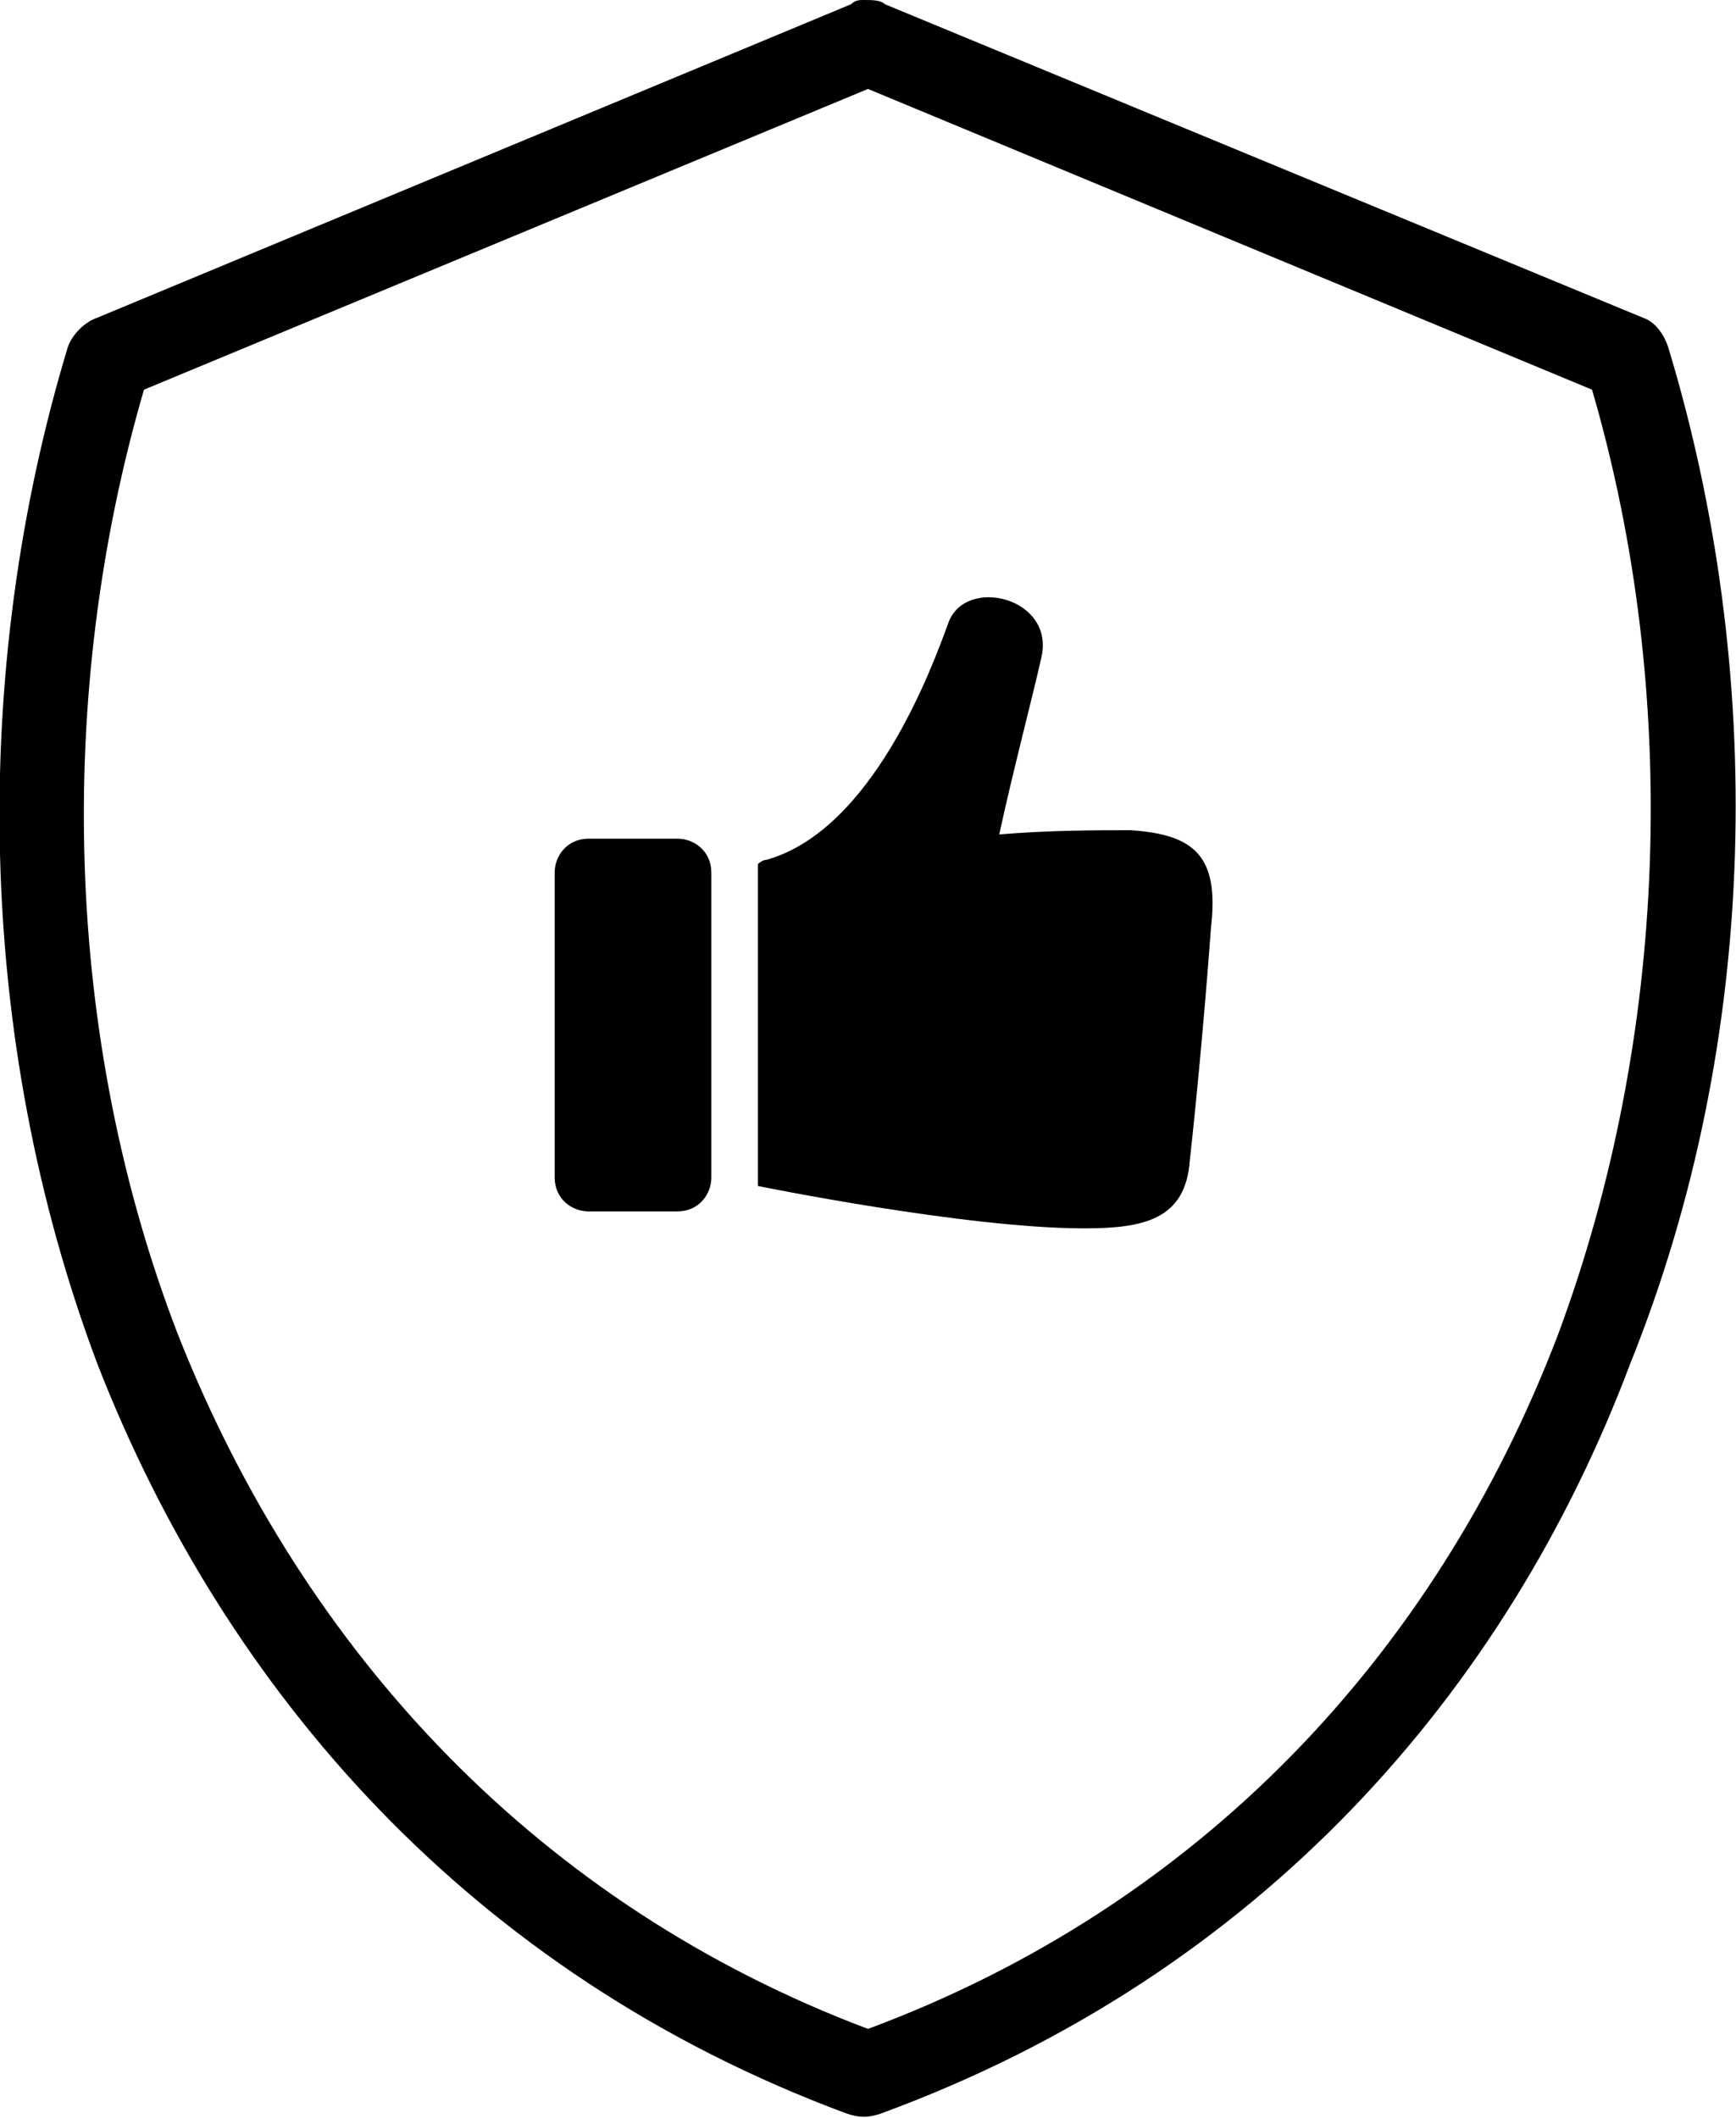 <?xml version="1.0" encoding="utf-8"?>
<!-- Generator: Adobe Illustrator 18.0.0, SVG Export Plug-In . SVG Version: 6.00 Build 0)  -->
<!DOCTYPE svg PUBLIC "-//W3C//DTD SVG 1.1//EN" "http://www.w3.org/Graphics/SVG/1.1/DTD/svg11.dtd">
<svg version="1.1" id="Слой_1" xmlns="http://www.w3.org/2000/svg" xmlns:xlink="http://www.w3.org/1999/xlink" x="0px" y="0px"
	 viewBox="0 0 41 50" enable-background="new 0 0 41 50" xml:space="preserve">
<title>guaranty</title>
<desc>Created with Sketch.</desc>
<g>
	<path fill="none" d="M20.5,2.1L3.4,9.2c-2.1,7.3-1.9,15.3,0.8,22.3c2.9,7.6,8.5,13.5,16.3,16.4c7.7-3,13.3-8.8,16.3-16.4
		c2.7-7,2.9-15.1,0.8-22.3L20.5,2.1z M16.8,27.8c0,0.5-0.4,0.8-0.8,0.8h-2.1c-0.5,0-0.8-0.4-0.8-0.8v-7.2c0-0.5,0.4-0.8,0.8-0.8H16
		c0.4,0,0.8,0.4,0.8,0.8V27.8z M28.6,21.9c-0.1,1.3-0.3,3.6-0.5,5.5C28,28.7,27,29,25.6,29c-2.8,0-7.7-1-7.7-1l0-7.6
		c0,0,0.1-0.1,0.2-0.1c2.5-0.7,3.8-4.5,4.3-5.6c0.4-1.1,2.5-0.6,2.2,0.8c-0.2,0.9-0.6,2.8-1,4.2c1.2-0.1,2.3-0.2,3.1-0.1
		C28.2,19.7,28.8,20.2,28.6,21.9z"/>
	<path d="M16,19.8h-2.1c-0.5,0-0.8,0.4-0.8,0.8v7.2c0,0.5,0.4,0.8,0.8,0.8H16c0.5,0,0.8-0.4,0.8-0.8v-7.2
		C16.8,20.1,16.4,19.8,16,19.8z"/>
	<path d="M39.4,8.2c-0.1-0.3-0.3-0.6-0.6-0.7L20.9,0.1C20.8,0,20.6,0,20.4,0c-0.1,0-0.2,0-0.3,0.1L2.3,7.5C2,7.6,1.7,7.9,1.6,8.2
		c-2.3,7.6-2.2,16.3,0.7,24c3,7.7,8.8,14.4,17.7,17.7c0.3,0.1,0.5,0.1,0.8,0c9-3.3,14.8-10,17.7-17.7C41.6,24.5,41.7,15.8,39.4,8.2z
		 M36.8,31.5c-2.9,7.6-8.5,13.5-16.3,16.4C12.8,45,7.2,39.1,4.2,31.5c-2.7-7-2.9-15.1-0.8-22.3l17.1-7.1l17.1,7.1
		C39.7,16.4,39.4,24.5,36.8,31.5z"/>
	<path d="M26.7,19.6c-0.8,0-1.9,0-3.1,0.1c0.3-1.4,0.8-3.3,1-4.2c0.3-1.4-1.8-1.9-2.2-0.8c-0.4,1.1-1.8,4.9-4.3,5.6
		c-0.1,0-0.2,0.1-0.2,0.1l0,7.6c0,0,4.9,1,7.7,1c1.4,0,2.4-0.2,2.5-1.6c0.2-1.8,0.4-4.1,0.5-5.5C28.8,20.2,28.2,19.7,26.7,19.6z"/>
</g>
</svg>
